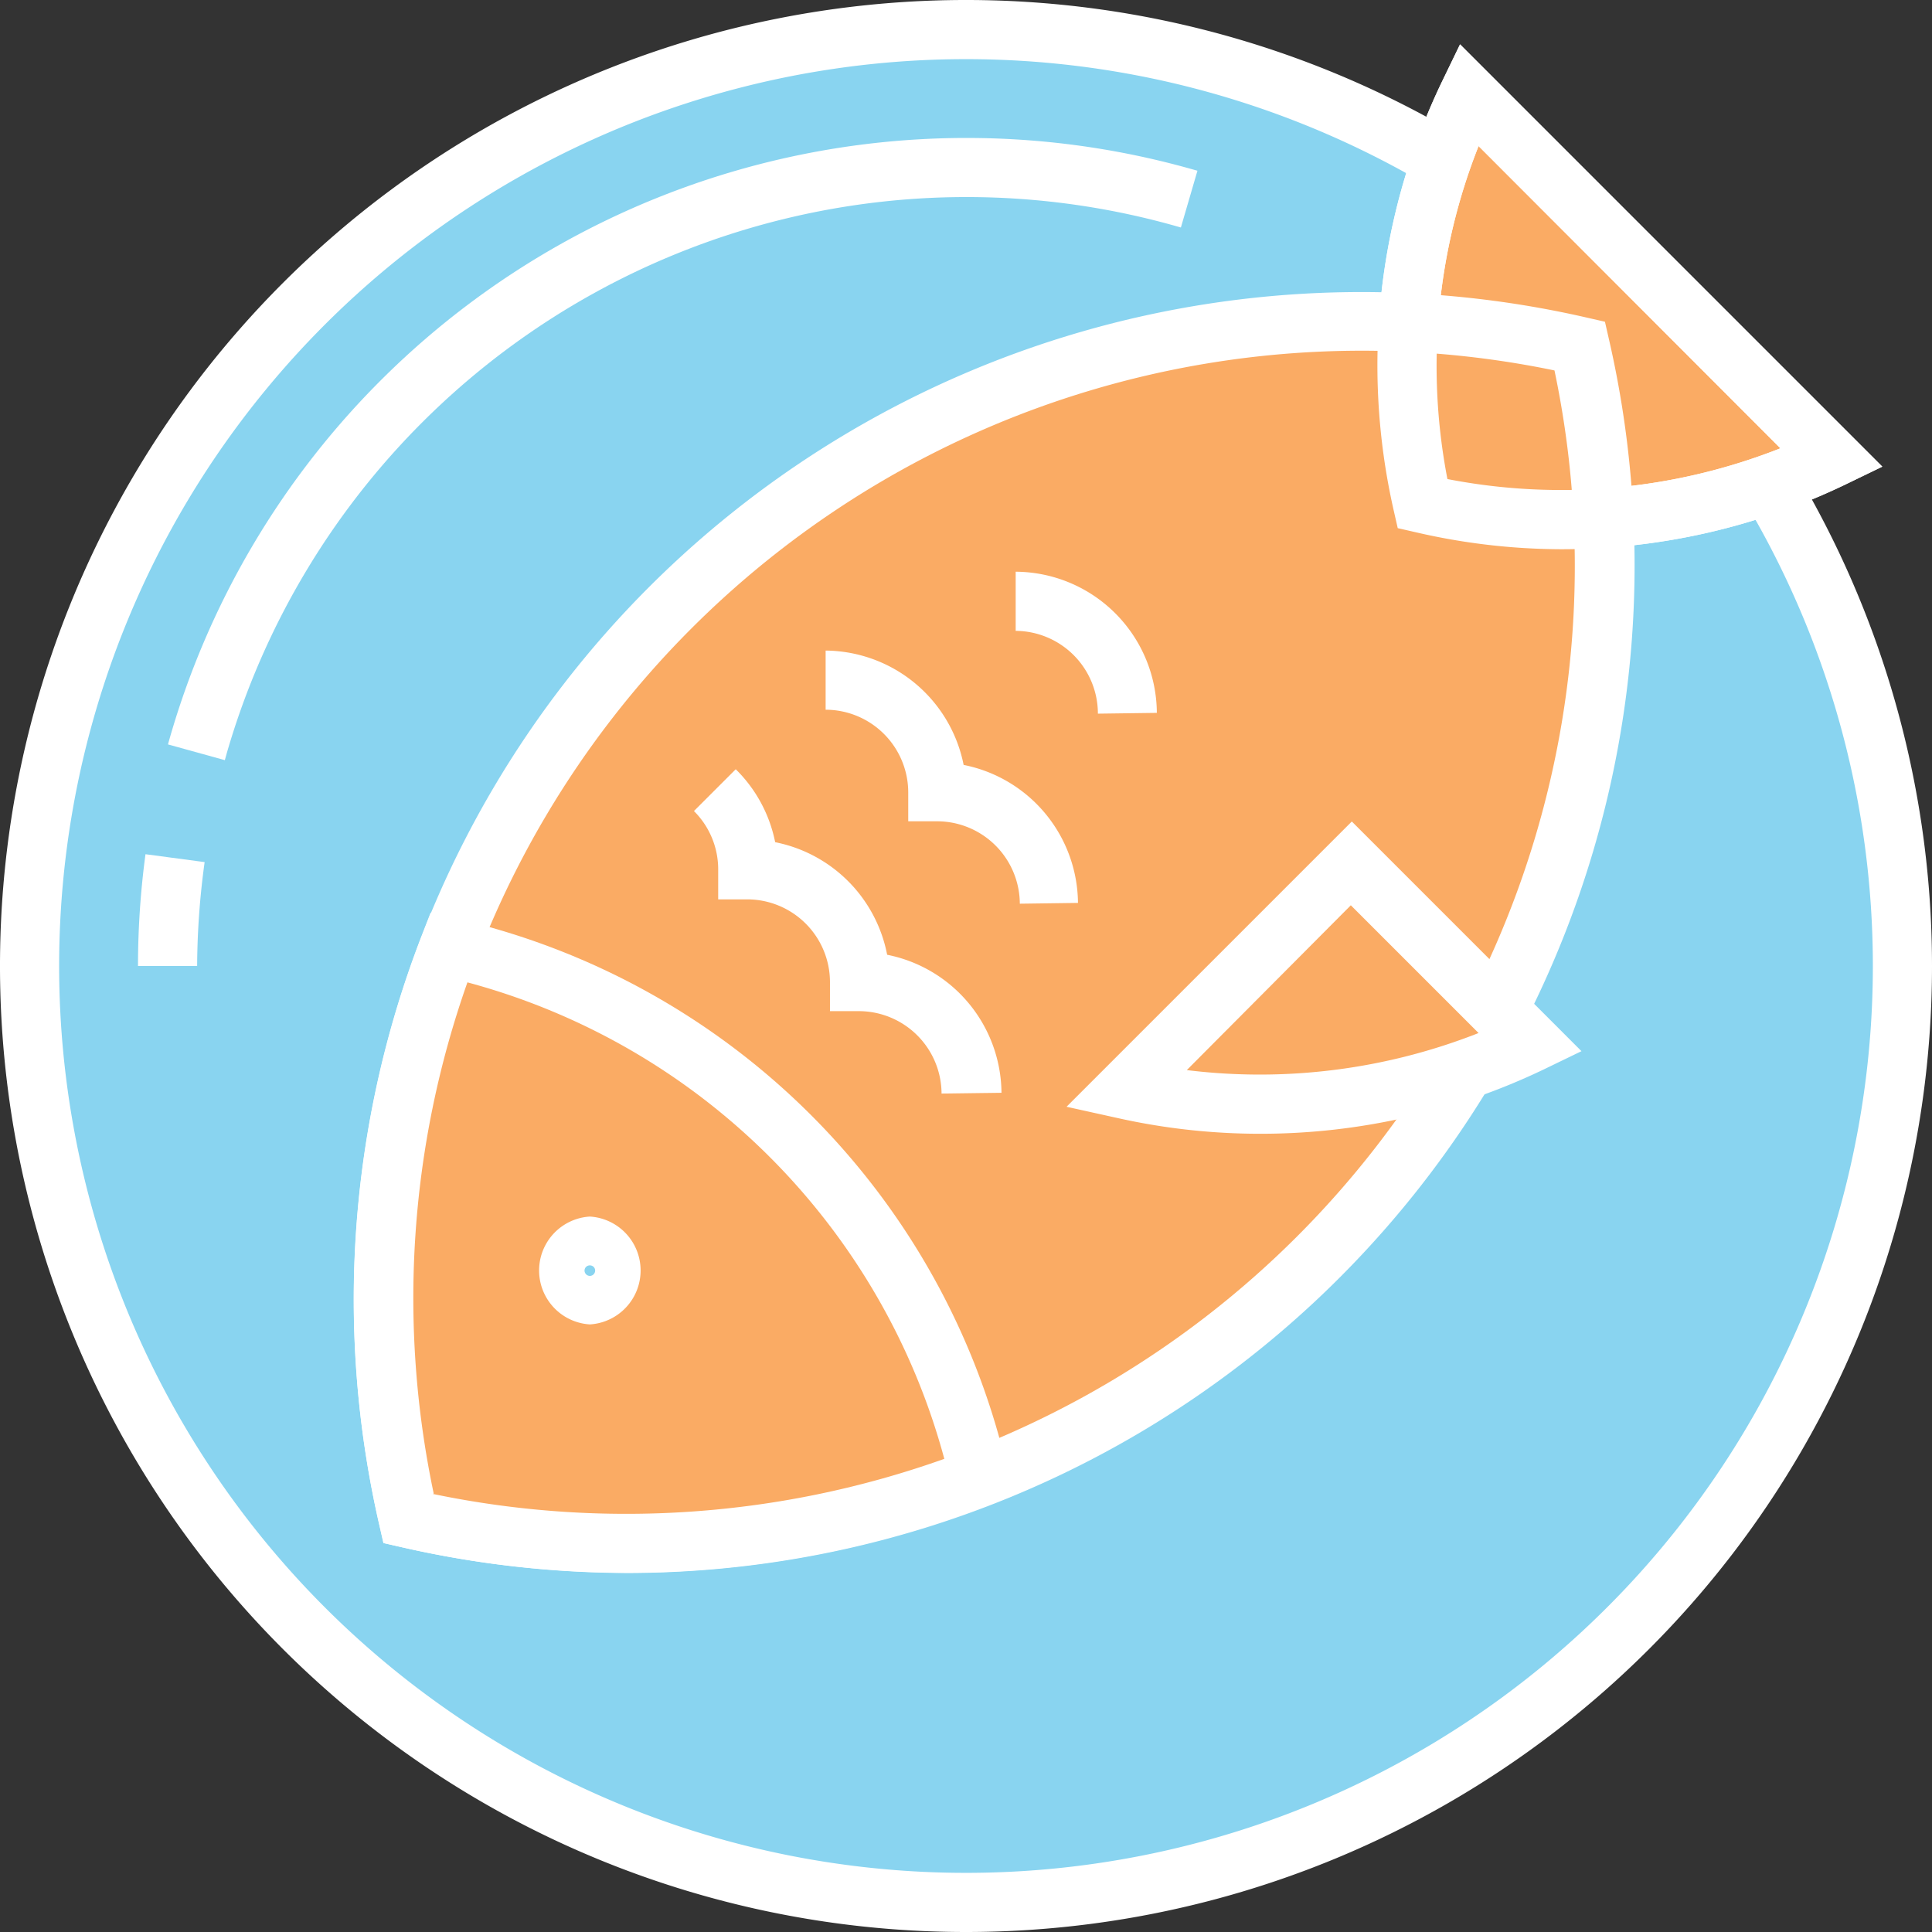 <svg xmlns="http://www.w3.org/2000/svg" viewBox="-0 -4.76837158203125e-7 98 98"><rect x="-0" y="-4.76837158203125e-7" width="98" height="98" fill="#333333" stroke="none"/><title>Depositphotos_75478329_22</title><g data-name="Layer 2"><g data-name="Layer 1"><g data-name="Layer 2"><g data-name="Layer 4"><circle cx="49" cy="49" r="47.5" fill="#89d4f0"/><path d="M49 98a49 49 0 1 1 49-49 49 49 0 0 1-49 49zm0-95a46 46 0 1 0 46 46A46 46 0 0 0 49 3z" fill="#fff"/><path d="M10 38.16A40.56 40.56 0 0 1 60 10l.35.1" fill="#89d4f0"/><path d="M11.41 38.56l-2.89-.8A42.05 42.05 0 0 1 60.31 8.54l.43.12-.84 2.88a39.06 39.06 0 0 0-48.39 26.64l-.1.36z" fill="#fff"/><path d="M8.5 49a41 41 0 0 1 .37-5.47" fill="#89d4f0"/><path d="M10 49H7a42.6 42.6 0 0 1 .38-5.67l3 .4A39.73 39.73 0 0 0 10 49z" fill="#fff"/><path d="M74.49 4.8a31.66 31.66 0 0 0-2.33 20.77 31.67 31.67 0 0 0 20.77-2.33z" fill="#faab64"/><path d="M79.18 27.86a33 33 0 0 1-7.36-.86l-.92-.21-.21-.92a33.23 33.23 0 0 1 2.45-21.72l.92-1.9 21.42 21.42-1.9.92a33.21 33.21 0 0 1-14.4 3.27zm-5.76-3.56a30.26 30.26 0 0 0 16.89-1.56L75 7.41a30.26 30.26 0 0 0-1.58 16.89z" fill="#fff"/><path d="M34 30.84A49.57 49.57 0 0 0 20.71 77a49.61 49.61 0 0 0 59.45-59.43A49.57 49.57 0 0 0 34 30.84z" fill="#faab64"/><path d="M31.91 79.79a51.78 51.78 0 0 1-11.54-1.31l-.92-.21-.21-.92a51.11 51.11 0 0 1 61.25-61.24l.92.21.21.92a51.12 51.12 0 0 1-49.71 62.55zm-10-4a48.11 48.11 0 0 0 56.94-57A48.11 48.11 0 0 0 22 75.76z" fill="#fff"/><path d="M20.71 77a49.83 49.83 0 0 0 29-2.06A35.74 35.74 0 0 0 22.77 48a49.84 49.84 0 0 0-2.06 29z" fill="#faab64"/><path d="M31.84 79.78a51.47 51.47 0 0 1-11.47-1.3l-.92-.21-.21-.92a51.08 51.08 0 0 1 2.13-29.84l.47-1.21 1.27.29a37.25 37.25 0 0 1 28 28l.29 1.27-1.21.47a51.05 51.05 0 0 1-18.35 3.45zm-9.88-4A48.1 48.1 0 0 0 47.9 74a34.25 34.25 0 0 0-24.19-24.17A48.08 48.08 0 0 0 22 75.76z" fill="#fff"/><path d="M79.18 27.86a33 33 0 0 1-7.36-.86l-.92-.21-.21-.92a33.23 33.23 0 0 1 2.45-21.72l.92-1.9 21.42 21.42-1.9.92a33.21 33.21 0 0 1-14.4 3.27zm-5.76-3.56a30.26 30.26 0 0 0 16.89-1.56L75 7.41a30.26 30.26 0 0 0-1.58 16.89z" fill="#fff"/><path d="M57.09 55.27a31.66 31.66 0 0 0 20.57-2.38l-9.1-9.1z" fill="#faab64"/><path d="M63.92 57.51a33.1 33.1 0 0 1-7.15-.78l-2.67-.59 14.47-14.47 11.65 11.65-1.9.92a33.2 33.2 0 0 1-14.4 3.27zm-3.72-3.23A30.27 30.27 0 0 0 75 52.4l-6.48-6.48z" fill="#fff"/><path d="M47.76 55.47a4.2 4.2 0 0 0-4.17-4.18H42.1V49.8a4.2 4.2 0 0 0-4.18-4.18h-1.49v-1.48a4.17 4.17 0 0 0-1.23-3l2.12-2.12a7.15 7.15 0 0 1 2 3.7A7.21 7.21 0 0 1 45 48.43a7.2 7.2 0 0 1 5.8 7z" fill="#fff"/><path d="M51.73 45.84a4.2 4.2 0 0 0-4.18-4.18h-1.48v-1.49A4.2 4.2 0 0 0 41.88 36v-3a7.2 7.2 0 0 1 7 5.8 7.2 7.2 0 0 1 5.8 7z" fill="#fff"/><path d="M55.69 36.2a4.2 4.2 0 0 0-4.17-4.2v-3a7.2 7.2 0 0 1 7.16 7.16z" fill="#fff"/><circle cx="29.92" cy="64.44" r="1.23" transform="rotate(-45.01 29.928 64.448)" fill="#89d4f0"/><path d="M29.92 67.18a2.74 2.74 0 0 1 0-5.47 2.74 2.74 0 0 1 0 5.47zm-.19-2.54a.28.28 0 0 0 .19.08.27.27 0 0 0 .19-.46.28.28 0 0 0-.38 0 .27.27 0 0 0-.08.19.28.28 0 0 0 .08.19z" fill="#fff"/></g></g></g></g></svg>